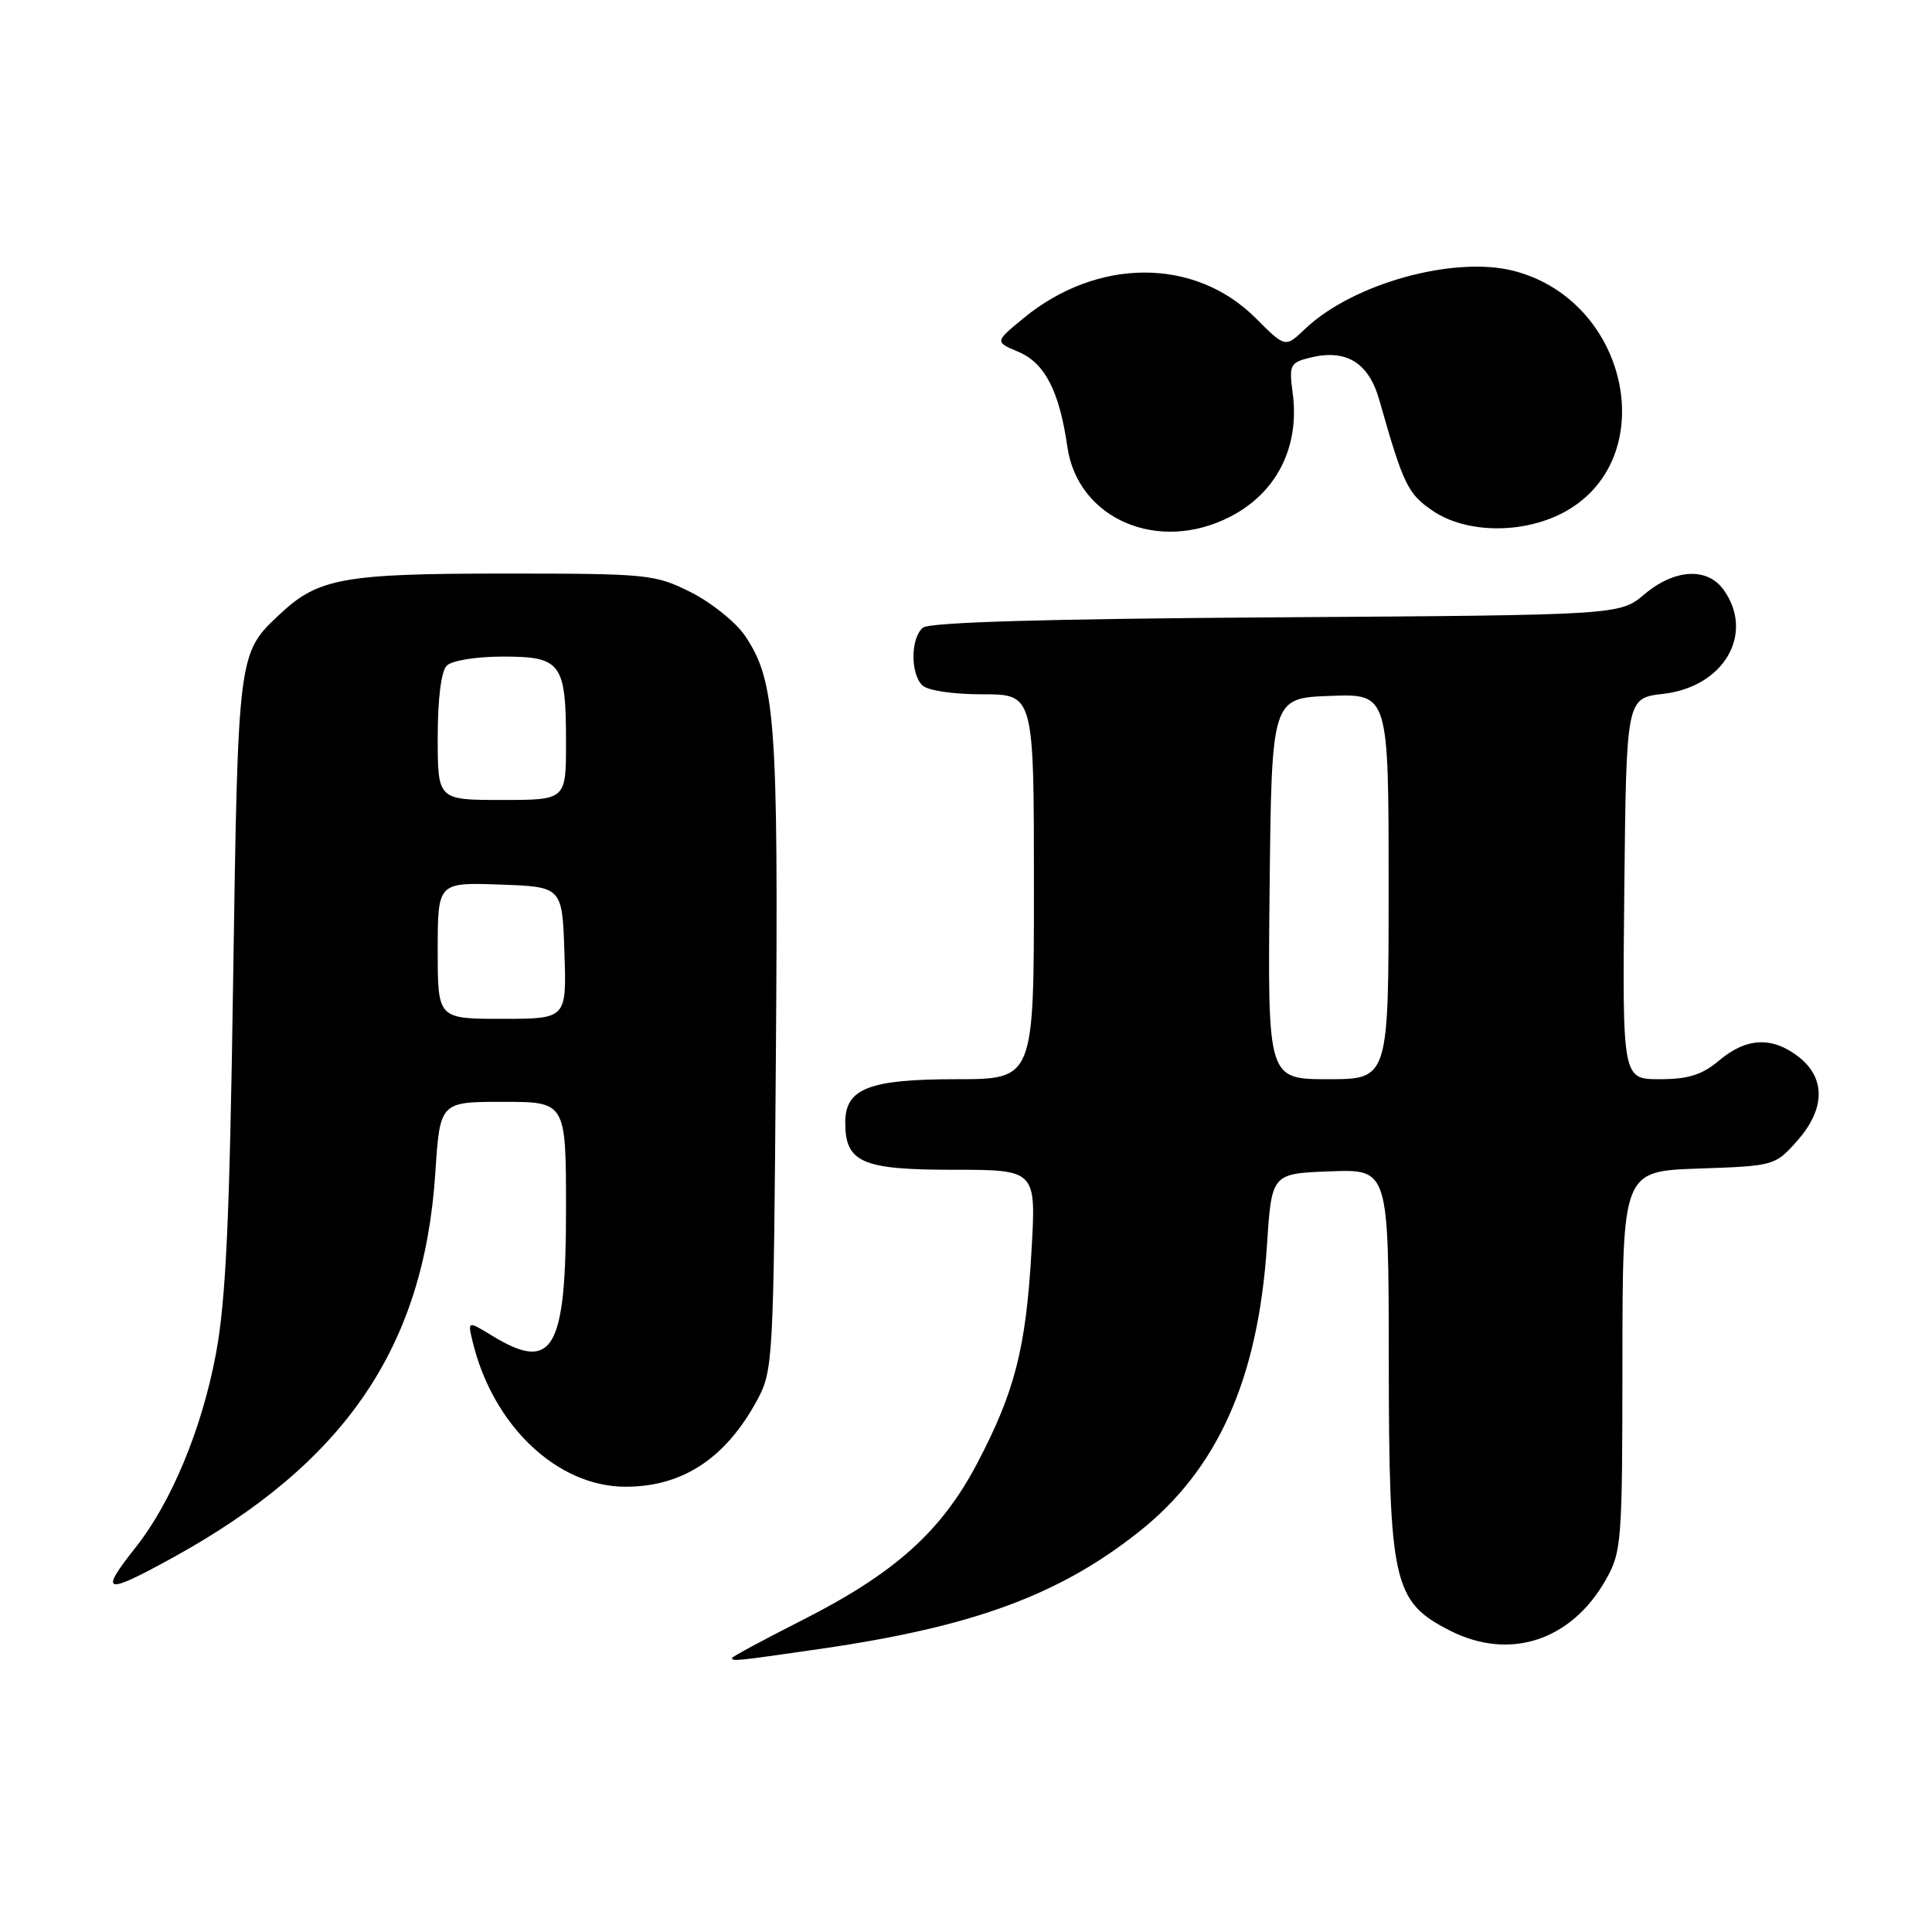 <?xml version="1.0" encoding="UTF-8" standalone="no"?>
<!DOCTYPE svg PUBLIC "-//W3C//DTD SVG 1.1//EN" "http://www.w3.org/Graphics/SVG/1.1/DTD/svg11.dtd" >
<svg xmlns="http://www.w3.org/2000/svg" xmlns:xlink="http://www.w3.org/1999/xlink" version="1.1" viewBox="0 0 256 256">
 <g >
 <path fill="currentColor"
d=" M 108.87 218.46 C 128.95 215.54 140.30 211.37 150.88 203.00 C 161.35 194.72 166.71 182.74 167.88 165.00 C 168.50 155.50 168.50 155.50 176.25 155.21 C 184.00 154.92 184.00 154.92 184.02 180.21 C 184.05 209.78 184.60 212.22 192.10 216.05 C 199.98 220.07 208.14 217.44 212.73 209.41 C 214.88 205.65 214.97 204.53 214.98 180.34 C 215.00 155.19 215.00 155.19 225.08 154.84 C 235.03 154.50 235.21 154.46 238.08 151.23 C 241.85 147.02 241.95 142.90 238.37 140.07 C 234.86 137.32 231.43 137.46 227.82 140.50 C 225.53 142.43 223.72 143.00 219.91 143.00 C 214.97 143.00 214.97 143.00 215.23 117.75 C 215.50 92.50 215.50 92.50 220.39 91.94 C 228.40 91.02 232.51 84.03 228.44 78.22 C 226.28 75.13 221.93 75.35 217.89 78.75 C 214.62 81.50 214.62 81.50 169.10 81.80 C 138.55 82.00 123.16 82.45 122.29 83.17 C 120.67 84.52 120.61 89.21 122.20 90.80 C 122.90 91.50 126.24 92.00 130.20 92.00 C 137.00 92.00 137.00 92.00 137.00 117.50 C 137.00 143.00 137.00 143.00 126.72 143.00 C 115.15 143.00 112.00 144.23 112.00 148.73 C 112.00 154.04 114.20 155.00 126.30 155.00 C 137.30 155.00 137.30 155.00 136.68 165.75 C 135.94 178.67 134.47 184.41 129.47 193.92 C 124.73 202.94 118.55 208.48 106.26 214.70 C 101.17 217.28 97.00 219.53 97.00 219.69 C 97.00 220.16 97.48 220.11 108.87 218.46 Z  M 22.85 206.42 C 45.71 193.85 56.16 178.56 57.68 155.44 C 58.30 146.00 58.30 146.00 66.65 146.00 C 75.00 146.00 75.00 146.00 75.00 160.28 C 75.00 178.92 73.26 181.90 65.23 177.00 C 61.96 175.01 61.96 175.01 62.62 177.75 C 65.30 188.90 73.83 197.00 82.90 197.00 C 90.45 197.00 96.17 193.23 100.34 185.50 C 102.44 181.61 102.51 180.32 102.81 139.64 C 103.14 95.46 102.75 90.22 98.71 84.23 C 97.49 82.44 94.27 79.85 91.55 78.48 C 86.78 76.09 85.90 76.00 66.77 76.00 C 45.61 76.00 42.19 76.61 37.17 81.30 C 31.51 86.59 31.55 86.25 30.89 130.00 C 30.42 161.90 29.93 172.41 28.59 179.50 C 26.74 189.34 22.70 199.07 18.01 204.99 C 13.09 211.20 13.77 211.41 22.85 206.42 Z  M 163.00 68.47 C 169.16 65.31 172.24 59.22 171.29 52.11 C 170.79 48.38 170.94 48.05 173.52 47.41 C 178.36 46.19 181.35 48.01 182.77 53.02 C 185.96 64.26 186.54 65.46 189.90 67.72 C 194.25 70.64 201.56 70.78 206.94 68.03 C 220.21 61.26 216.13 40.07 200.76 35.94 C 192.83 33.80 179.26 37.54 172.91 43.60 C 170.31 46.08 170.31 46.08 166.38 42.15 C 158.33 34.09 145.39 34.11 135.60 42.18 C 131.81 45.30 131.81 45.30 134.94 46.62 C 138.44 48.09 140.37 51.82 141.43 59.20 C 142.81 68.78 153.48 73.37 163.00 68.47 Z  M 168.23 117.75 C 168.50 92.50 168.50 92.50 176.25 92.21 C 184.00 91.92 184.00 91.92 184.00 117.46 C 184.00 143.00 184.00 143.00 175.98 143.00 C 167.97 143.00 167.97 143.00 168.23 117.75 Z  M 58.00 125.96 C 58.00 116.92 58.00 116.92 66.25 117.21 C 74.50 117.50 74.50 117.50 74.79 126.25 C 75.08 135.00 75.08 135.00 66.54 135.00 C 58.00 135.00 58.00 135.00 58.00 125.96 Z  M 58.00 97.70 C 58.00 92.58 58.46 88.94 59.20 88.20 C 59.88 87.52 63.13 87.00 66.66 87.00 C 74.38 87.00 75.00 87.86 75.00 98.43 C 75.00 106.00 75.00 106.00 66.50 106.00 C 58.00 106.00 58.00 106.00 58.00 97.70 Z "/>
</g>
</svg>